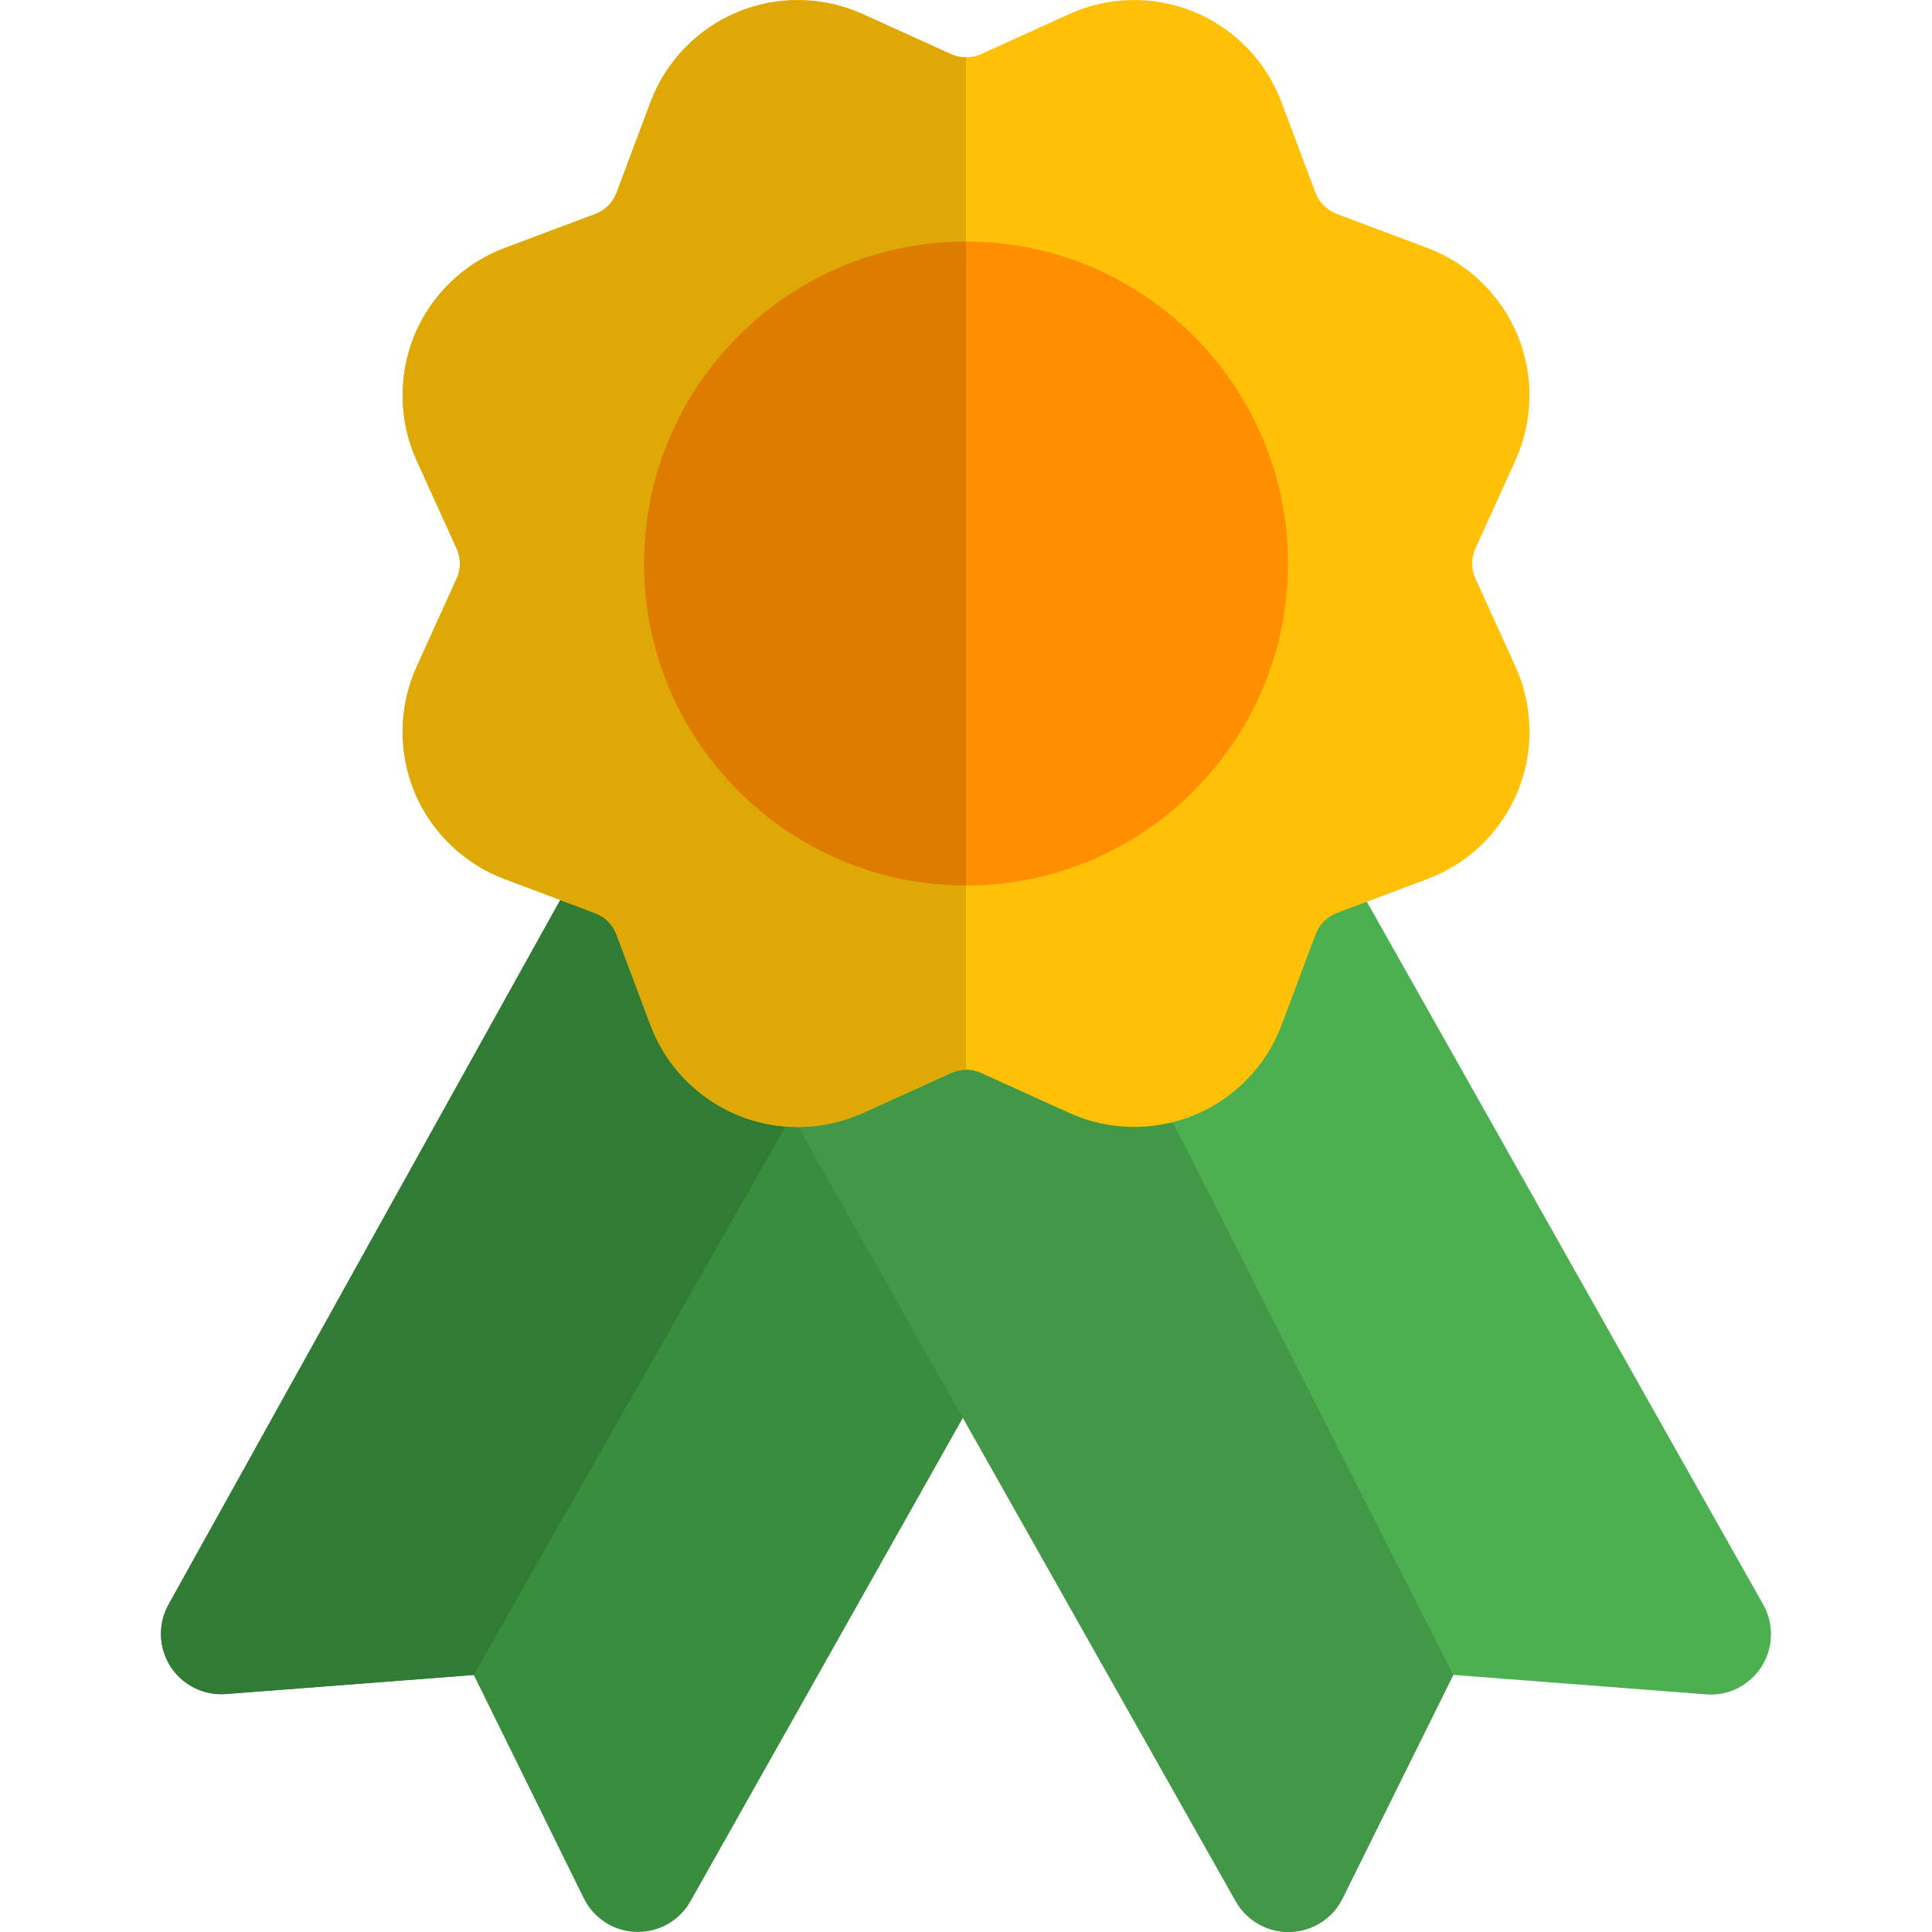 <svg id="Color" enable-background="new 0 0 24 24" height="512" viewBox="0 0 24 24" width="512" xmlns="http://www.w3.org/2000/svg"><path d="m13.163 13.999-5.153-3.109c-.173-.105-.383-.134-.58-.083-.197.052-.364.182-.463.36l-4.873 8.765c-.134.241-.125.537.024.769s.413.364.689.343l3.079-.237 1.366 2.774c.123.25.374.411.652.418h.021c.27 0 .521-.145.653-.382l4.851-8.609c.199-.353.082-.8-.266-1.009z" fill="#388e3c"/><path d="m7.623 10.782c-.065 0-.13.008-.193.025-.197.052-.364.182-.463.36l-4.873 8.765c-.134.241-.125.537.024.769.139.216.377.345.631.345.019 0 .038-.001.057-.002l3.079-.237 4.741-8.338-2.616-1.579c-.118-.071-.252-.108-.387-.108z" fill="#317c34"/><path d="m16.005 24c-.271 0-.52-.146-.653-.382l-5.817-10.305c-.117-.206-.129-.455-.034-.672.096-.217.288-.376.519-.429l6.122-1.402c.325-.072.658.074.821.362l4.94 8.76c.136.241.128.538-.02.771-.149.233-.414.369-.69.345l-3.14-.242-1.375 2.776c-.123.249-.374.409-.652.416z" fill="#4caf50"/><path d="m13.311 11.458-3.291.754c-.231.053-.423.212-.519.429-.095.217-.083.466.034.672l5.816 10.306c.134.235.383.381.654.381h.02c.278-.007.529-.167.652-.416l1.375-2.776z" fill="#429846"/><path d="m9.91 14c-.254 0-.509-.049-.748-.148-.498-.206-.893-.614-1.082-1.119l-.422-1.124c-.046-.123-.143-.22-.266-.266l-1.124-.423c-.504-.189-.913-.584-1.119-1.082s-.196-1.065.027-1.556l.496-1.093c.055-.12.055-.256 0-.375l-.497-1.095c-.222-.491-.232-1.058-.026-1.556s.615-.893 1.12-1.082l1.124-.422c.123-.046.22-.143.266-.266l.422-1.125c.189-.504.583-.912 1.081-1.118.497-.208 1.065-.198 1.557.026l1.093.496c.12.055.256.054.375 0l1.094-.497c.49-.224 1.058-.233 1.556-.026.498.206.893.614 1.082 1.119l.422 1.124c.046.123.143.22.266.266l1.125.422c.504.189.913.584 1.119 1.082.207.498.197 1.065-.026 1.557l-.496 1.093c-.055.12-.055.256 0 .375l.497 1.094c.223.491.232 1.058.026 1.556s-.614.893-1.119 1.082l-1.124.422c-.123.046-.22.143-.266.266l-.422 1.125c-.189.504-.583.913-1.082 1.119-.497.206-1.066.197-1.557-.026l-1.093-.496c-.12-.055-.256-.054-.375 0l-1.094.497c-.257.115-.534.174-.81.174z" fill="#ffc107"/><path d="m12 11c-2.206 0-4-1.794-4-4s1.794-4 4-4 4 1.794 4 4-1.794 4-4 4z" fill="#ff8f00"/><path d="m9.909.001c-.255 0-.509.05-.747.149-.498.206-.892.614-1.081 1.119l-.422 1.125c-.047.122-.143.219-.266.265l-1.124.422c-.505.189-.914.584-1.12 1.082s-.196 1.065.026 1.556l.497 1.094c.054.119.054.256 0 .375l-.496 1.094c-.223.491-.233 1.058-.027 1.556s.614.893 1.119 1.082l1.125.422c.123.046.219.143.266.266l.422 1.124c.189.505.583.913 1.082 1.119.238.099.492.149.747.149.276 0 .553-.058.809-.174l1.094-.497c.06-.027.123-.04.187-.04v-2.289c-2.206 0-4-1.794-4-4s1.794-4 4-4v-2.287c-.064 0-.128-.014-.188-.041l-1.093-.496c-.256-.116-.533-.175-.81-.175z" fill="#dea806"/><path d="m12 3c-2.206 0-4 1.795-4 4s1.794 4 4 4z" fill="#de7c00"/></svg>